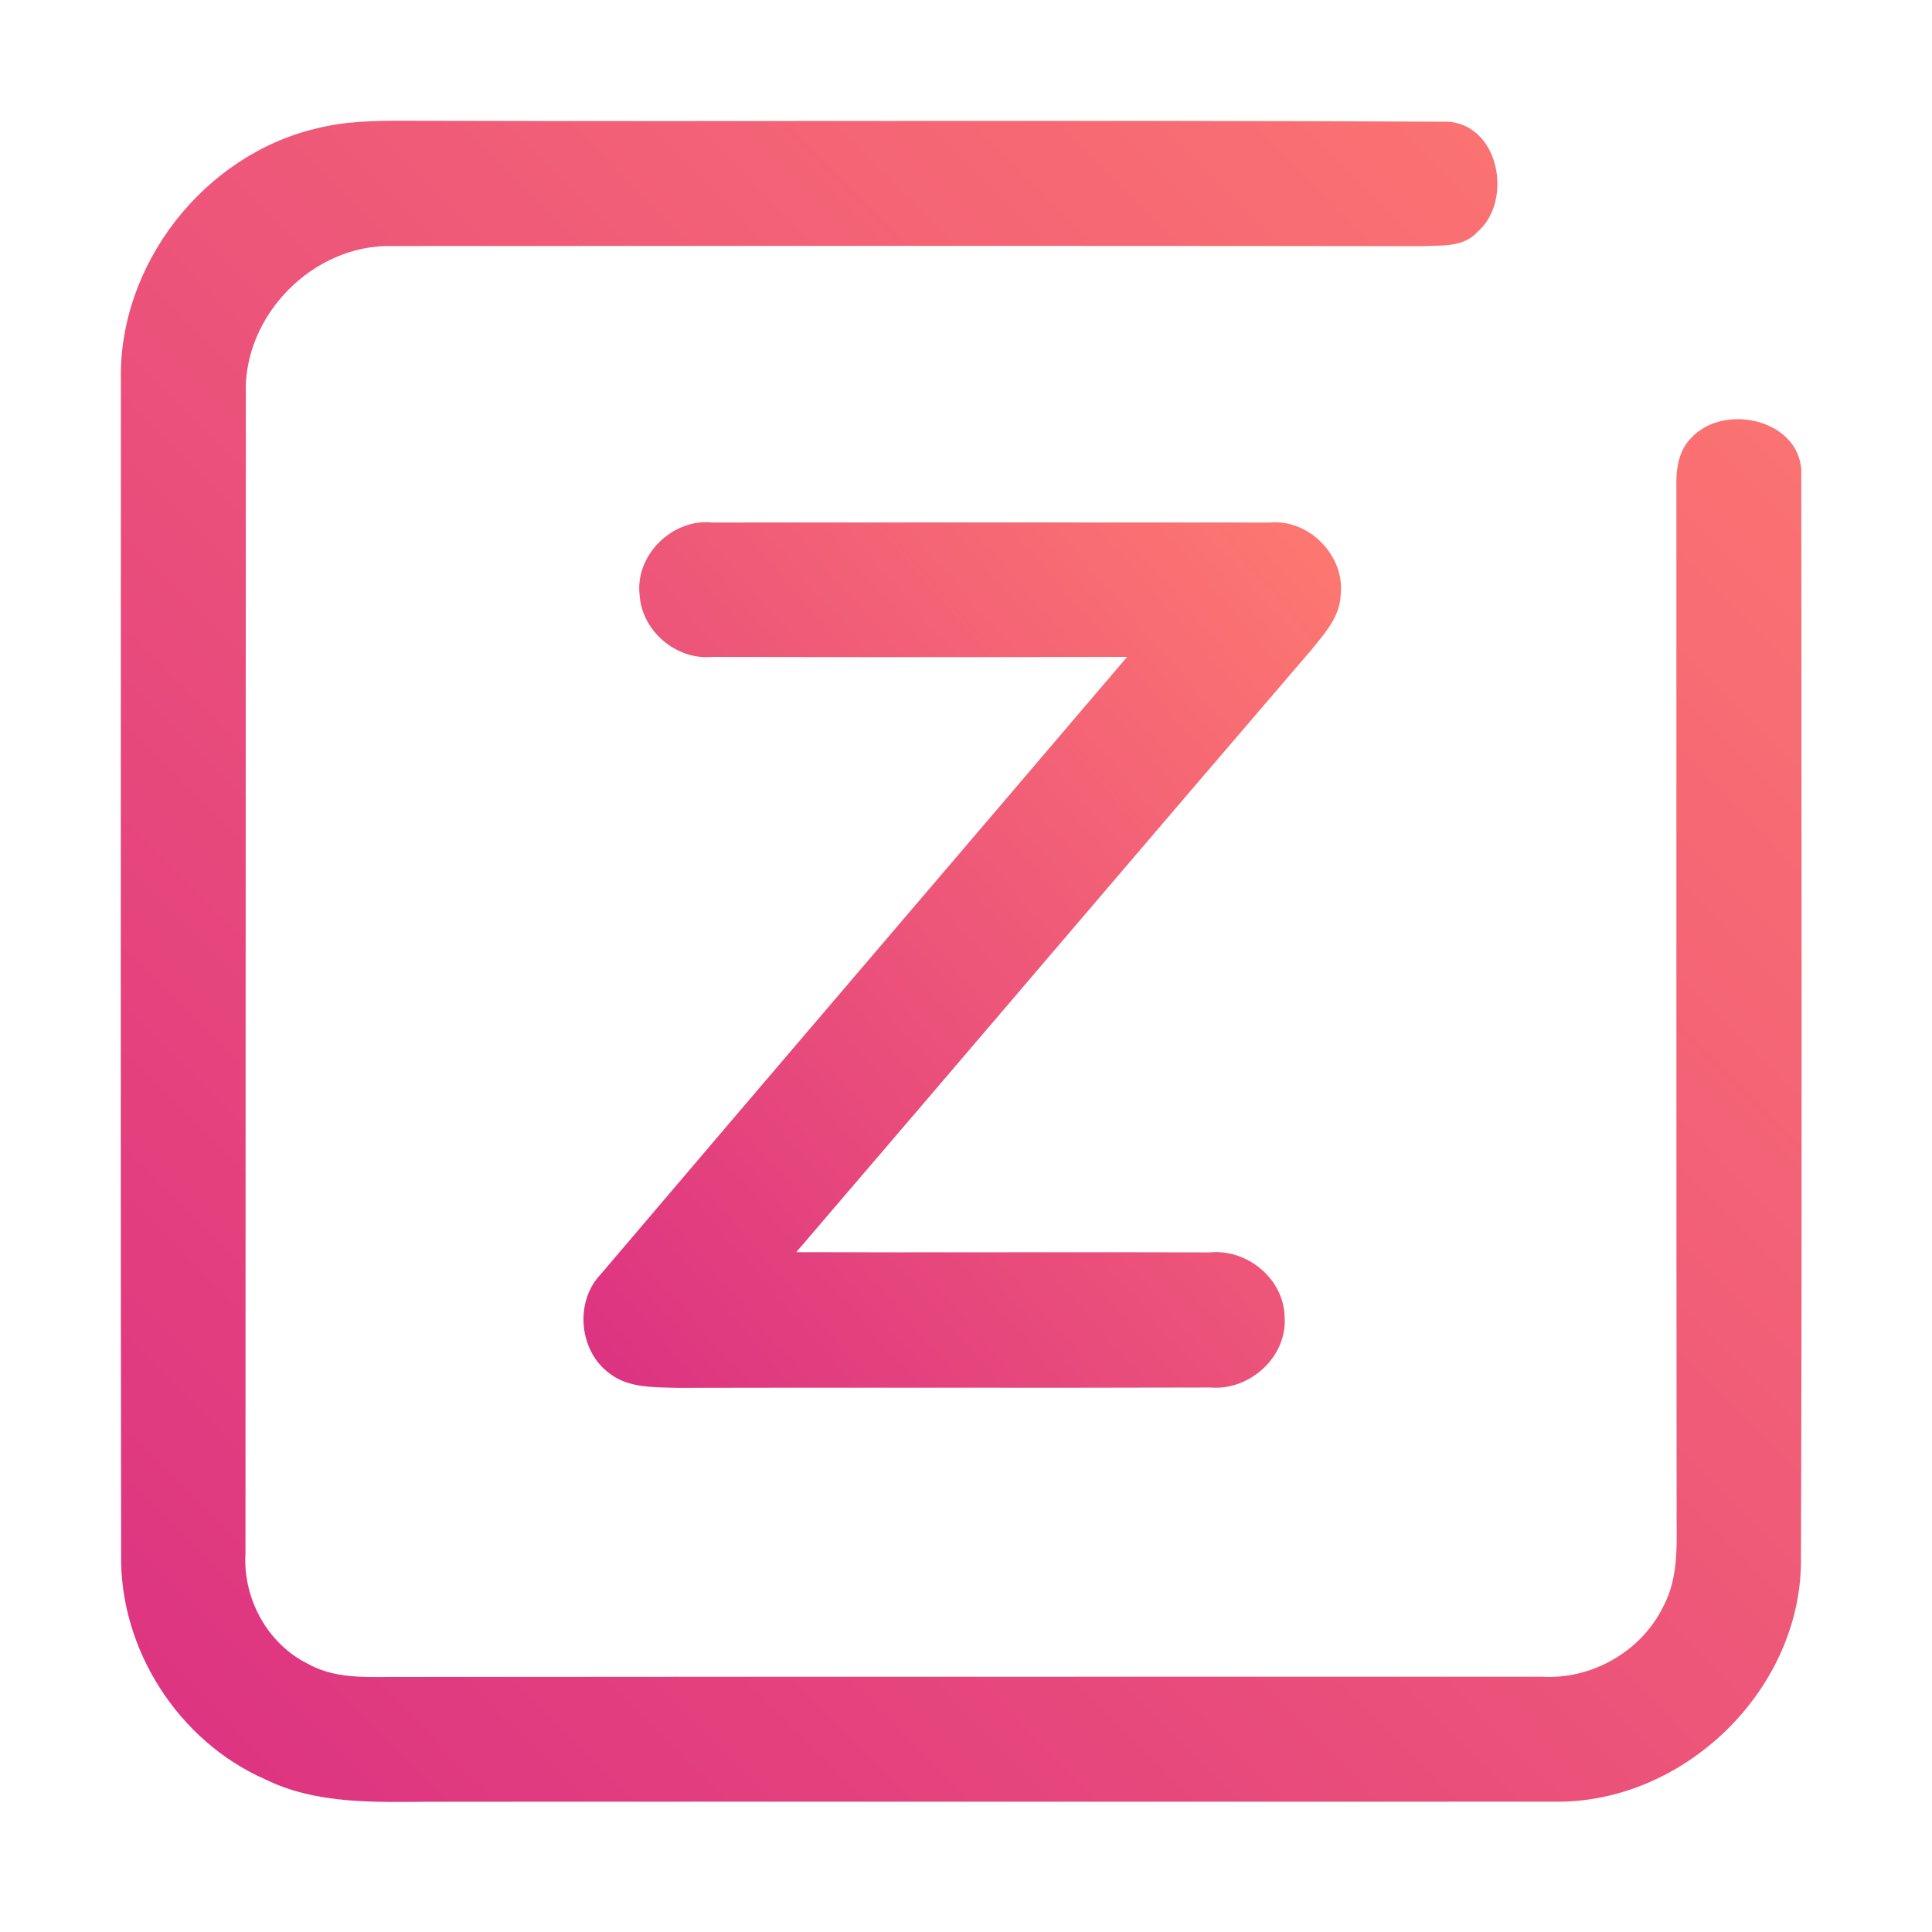 <svg width="128" height="128" viewBox="0 0 128 128" fill="none" xmlns="http://www.w3.org/2000/svg">
<path d="M20.934 8.518C22.862 8.024 24.861 7.993 26.836 8.001C49.878 8.064 72.928 7.946 95.97 8.064C99.387 8.338 100.241 13.385 97.851 15.399C96.942 16.395 95.492 16.246 94.277 16.309C71.517 16.285 48.757 16.285 26.005 16.301C20.77 16.16 16.099 20.886 16.287 26.113C16.271 51.703 16.279 77.3 16.263 102.889C16.075 105.883 17.713 108.924 20.433 110.249C22.4 111.346 24.72 111.064 26.883 111.103C51.978 111.079 77.074 111.095 102.169 111.087C105.461 111.283 108.753 109.41 110.195 106.432C111.308 104.37 111.049 101.98 111.08 99.731C111.057 77.269 111.072 54.806 111.065 32.344C111.033 31.161 111.174 29.867 112.068 28.99C114.309 26.607 119.506 27.861 119.341 31.521C119.349 55.566 119.396 79.62 119.317 103.665C119.145 112.177 111.402 119.536 102.906 119.364C78.077 119.379 53.24 119.356 28.411 119.371C24.767 119.395 20.934 119.536 17.58 117.89C11.804 115.359 7.885 109.222 8.026 102.913C7.979 77.01 8.01 51.115 8.01 25.22C7.83 17.547 13.489 10.29 20.934 8.518Z" fill="url(#paint0_linear)"/>
<path d="M42.377 39.437C42.056 36.772 44.556 34.335 47.205 34.617C59.51 34.609 71.815 34.609 84.12 34.617C86.737 34.374 89.143 36.843 88.822 39.453C88.759 40.871 87.772 41.953 86.933 42.995C75.514 56.295 64.165 69.65 52.754 82.959C61.885 82.99 71.015 82.943 80.146 82.974C82.607 82.731 85.029 84.691 85.107 87.199C85.326 89.871 82.803 92.16 80.177 91.925C68.398 91.964 56.61 91.917 44.831 91.948C43.318 91.901 41.633 91.972 40.371 90.984C38.349 89.495 38.059 86.242 39.799 84.424C51.398 70.771 63.06 57.165 74.675 43.52C65.513 43.544 56.344 43.544 47.182 43.52C44.807 43.748 42.534 41.812 42.377 39.437Z" fill="url(#paint1_linear)"/>
<defs>
<linearGradient id="paint0_linear" x1="119.032" y1="8.706" x2="8.529" y2="118.267" gradientUnits="userSpaceOnUse">
<stop stop-color="#FE7970"/>
<stop offset="1" stop-color="#DC3282"/>
</linearGradient>
<linearGradient id="paint1_linear" x1="88.702" y1="34.958" x2="32.367" y2="83.852" gradientUnits="userSpaceOnUse">
<stop stop-color="#FE7970"/>
<stop offset="1" stop-color="#DC3282"/>
</linearGradient>
</defs>
</svg>
